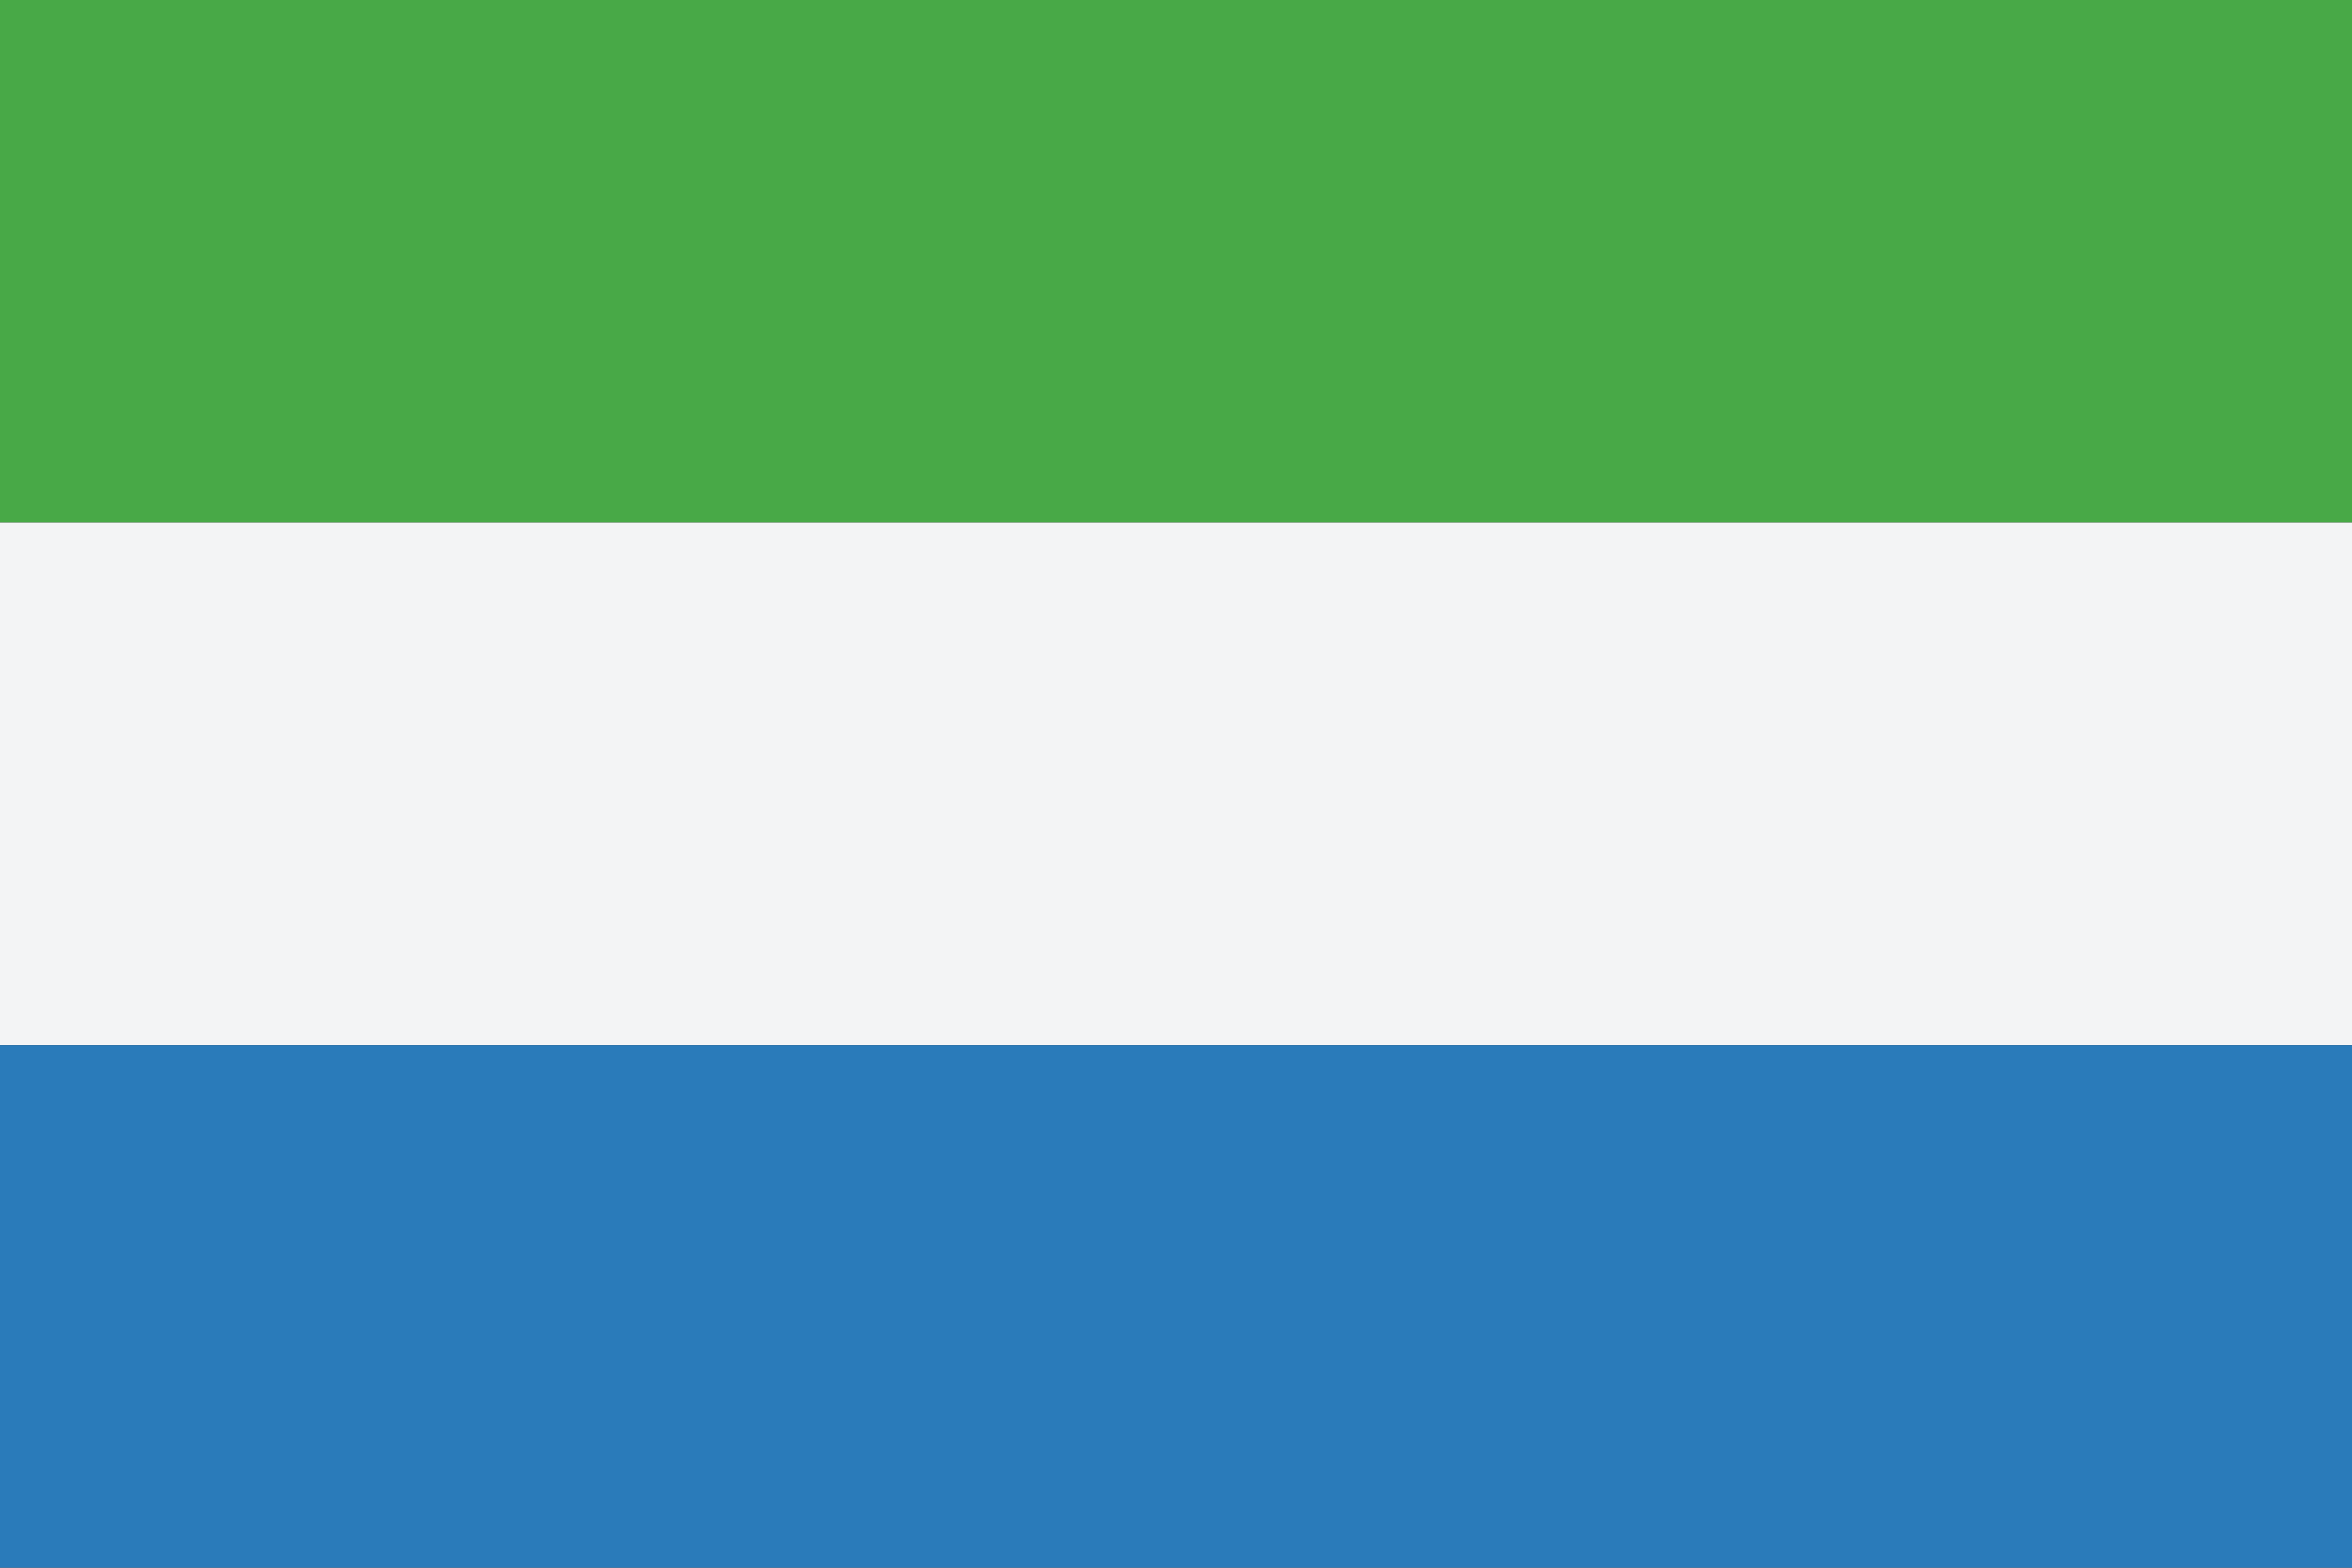 <svg viewBox="0 0 36 24">
    <rect x="0" y="0" width="36" height="24" fill="#333333" stroke="none"/>
    <rect width="36" height="8" fill="#48a947"/>
    <rect y="8" width="36" height="8" fill="#f3f4f5"/>
    <rect y="16" width="36" height="8" fill="#2a7bba"/>
</svg>